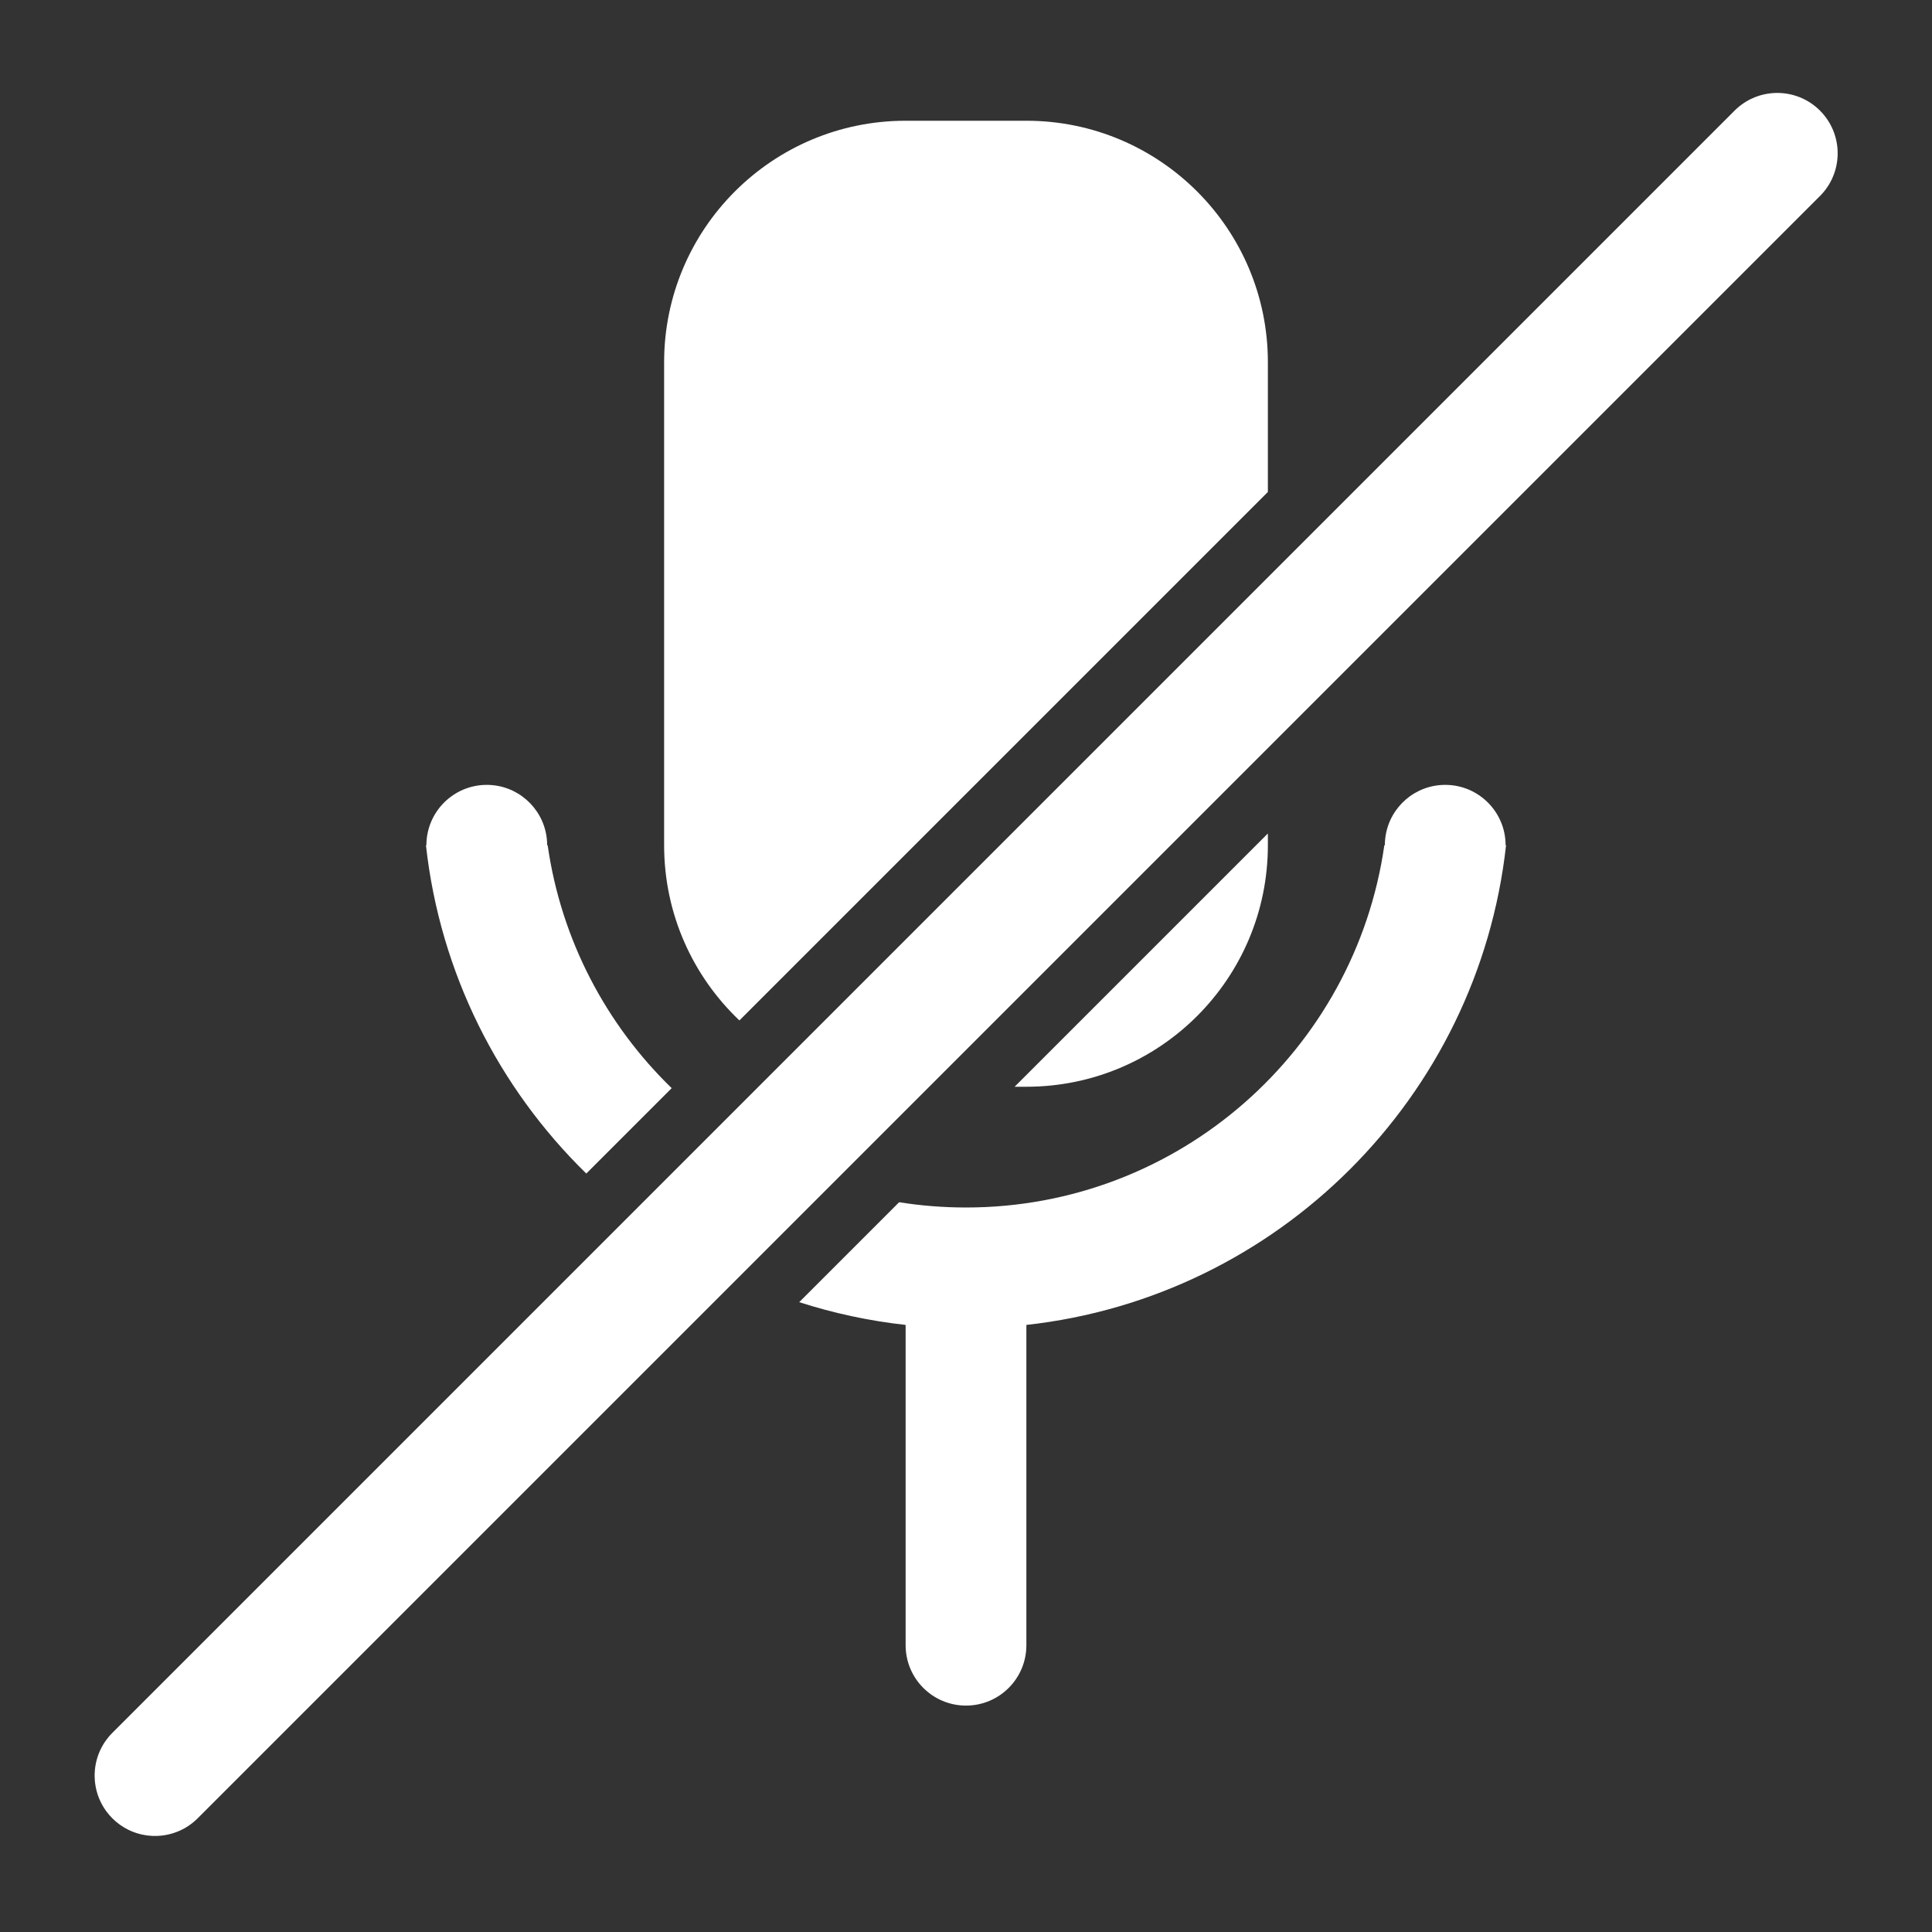 <svg width="512" height="512" viewBox="0 0 512 512" fill="none" xmlns="http://www.w3.org/2000/svg">
<rect x="0" y="0" width="512" height="512" fill="#333333" stroke="none"/>
<path d="M470.621 24.631C474.841 24.532 479.093 26.093 482.314 29.314C488.367 35.367 488.556 45.063 482.881 51.344C482.698 51.547 482.509 51.746 482.314 51.941L220.125 314.128L195.531 338.723L52.393 481.862C49.366 484.888 45.428 486.449 41.462 486.543C41.207 486.549 40.951 486.549 40.696 486.543C40.568 486.54 40.44 486.536 40.312 486.53C39.928 486.511 39.545 486.48 39.164 486.434C39.036 486.419 38.91 486.401 38.783 486.383C38.402 486.328 38.023 486.26 37.646 486.177C37.52 486.15 37.395 486.121 37.27 486.09C37.02 486.029 36.771 485.962 36.524 485.889C36.4 485.852 36.277 485.814 36.154 485.775C35.662 485.616 35.176 485.433 34.699 485.226C34.46 485.122 34.223 485.012 33.989 484.896C32.464 484.142 31.034 483.131 29.765 481.862C29.219 481.316 28.722 480.74 28.272 480.14C28.167 480 28.064 479.86 27.964 479.718C27.692 479.329 27.439 478.93 27.205 478.523C27.107 478.353 27.012 478.181 26.92 478.008C26.76 477.704 26.61 477.395 26.47 477.083C26.245 476.579 26.046 476.066 25.875 475.545C25.769 475.22 25.674 474.891 25.588 474.561C25.419 473.905 25.291 473.241 25.206 472.572C25.18 472.364 25.158 472.156 25.14 471.948C25.104 471.533 25.084 471.117 25.081 470.702C25.078 470.477 25.08 470.252 25.087 470.028C25.088 469.997 25.09 469.966 25.091 469.935C25.104 469.593 25.128 469.251 25.163 468.91C25.377 466.815 26.004 464.754 27.044 462.86C27.192 462.588 27.348 462.319 27.514 462.055C27.54 462.014 27.566 461.974 27.592 461.934C27.705 461.757 27.821 461.582 27.942 461.409C28.2 461.039 28.476 460.679 28.768 460.328C28.87 460.204 28.976 460.083 29.082 459.962C29.301 459.715 29.528 459.471 29.765 459.235L459.686 29.314C460.077 28.923 460.483 28.557 460.902 28.215C461.111 28.044 461.324 27.88 461.54 27.721C461.755 27.562 461.974 27.41 462.196 27.264C462.639 26.971 463.095 26.703 463.559 26.458C463.731 26.368 463.904 26.281 464.079 26.198C464.729 25.886 465.396 25.62 466.075 25.401C466.232 25.35 466.391 25.302 466.549 25.256C466.73 25.204 466.912 25.155 467.094 25.11C467.642 24.972 468.196 24.864 468.753 24.785C469.237 24.717 469.723 24.671 470.21 24.647C470.347 24.64 470.484 24.634 470.621 24.631ZM383 207.999C391.837 208 399 215.163 399 223.999H399.119C391.74 290.745 338.745 343.74 272 351.119V435.999C272 444.836 264.837 451.999 256 451.999C247.164 451.999 240 444.836 240 435.999V351.119C230.274 350.043 220.841 347.998 211.797 345.084L238.279 318.603C244.051 319.521 249.97 319.999 256 319.999C312.424 319.999 359.101 278.276 366.865 223.999H367C367.001 223.479 367.026 222.965 367.075 222.457C367.114 222.151 367.152 221.844 367.189 221.537C368.373 213.87 375.001 207.999 383 207.999ZM129 207.999C136.999 208 143.628 213.87 144.812 221.537C144.849 221.844 144.886 222.151 144.925 222.457C144.974 222.965 145 223.479 145 223.999H145.136C148.727 249.105 160.646 271.523 178.002 288.37L155.372 311C132.198 288.357 116.636 257.958 112.882 223.999H113C113.001 215.163 120.164 207.999 129 207.999ZM336 223.999C336 259.345 307.346 287.999 272 287.999H268.883L336 220.882V223.999ZM272 31.999C307.346 32 336 60.654 336 95.999V130.372L195.949 270.423C183.663 258.762 176 242.276 176 223.999V95.999C176.001 60.653 204.654 31.999 240 31.999H272Z" fill="white"/>
</svg>
